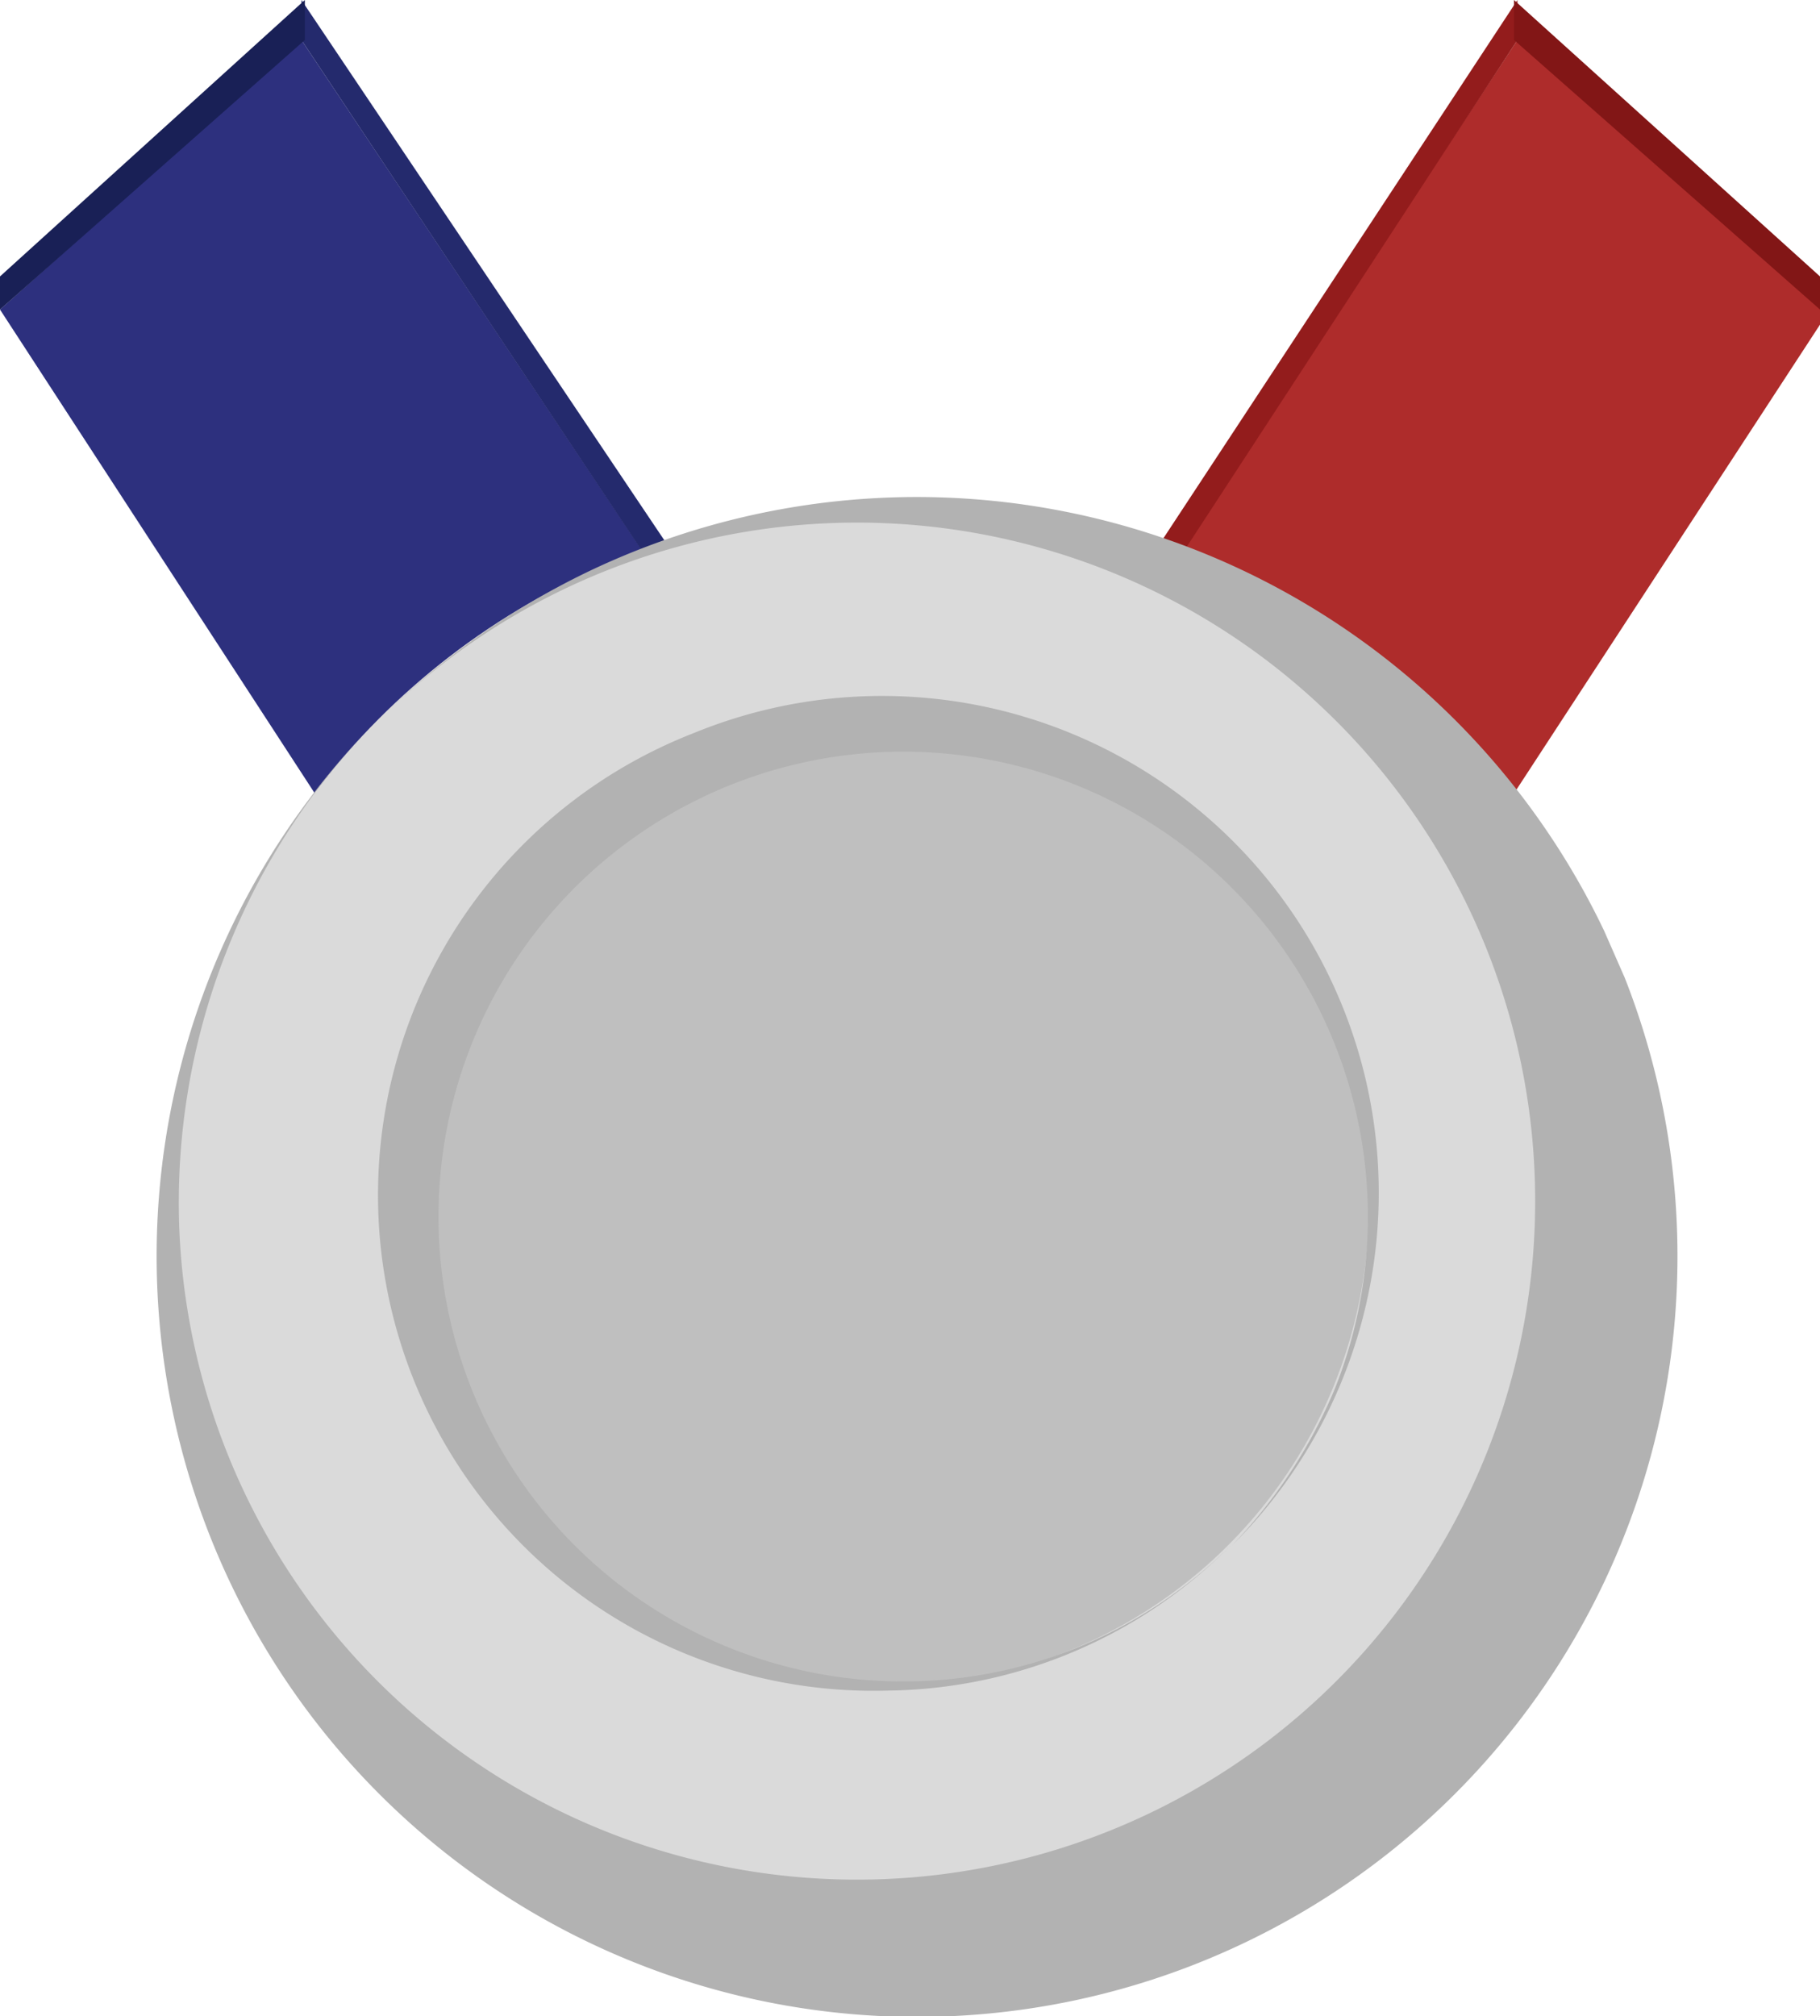 <svg xmlns="http://www.w3.org/2000/svg" viewBox="0 0 15.94 17.65"><defs><style>.cls-1{fill:#2d307e;}.cls-2{fill:#242a6d;}.cls-3{fill:#192056;}.cls-4{fill:#ae2c2b;}.cls-5{fill:#931c1c;}.cls-6{fill:#821616;}.cls-7{fill:#dadada;}.cls-8{fill:#bfbfbf;}.cls-9{fill:#b2b2b2;}</style></defs><title>classement_petit</title><g id="Calque_2" data-name="Calque 2"><g id="Calque_1-2" data-name="Calque 1"><path id="Tracé_3738" data-name="Tracé 3738" class="cls-1" d="M8,15,0,2.71,2.64.35,8,8.38Z"/><path id="Tracé_3739" data-name="Tracé 3739" class="cls-2" d="M2.64.35l0-.35L6,5v.39Z"/><path id="Tracé_3740" data-name="Tracé 3740" class="cls-3" d="M0,2.71V2.42L2.67,0l0,.35Z"/><path id="Tracé_3741" data-name="Tracé 3741" class="cls-4" d="M8,15l8-12.25L13.29.35,8,8.38Z"/><path id="Tracé_3742" data-name="Tracé 3742" class="cls-5" d="M13.29.35l0-.35L10,5v.39Z"/><path id="Tracé_3743" data-name="Tracé 3743" class="cls-6" d="M15.94,2.71V2.42L13.26,0l0,.35Z"/><circle id="Ellipse_341" data-name="Ellipse 341" class="cls-7" cx="7.78" cy="10.74" r="6.3"/><circle id="Ellipse_342" data-name="Ellipse 342" class="cls-8" cx="7.78" cy="10.55" r="4.21"/><g id="Groupe_868" data-name="Groupe 868"><path id="Tracé_3744" data-name="Tracé 3744" class="cls-9" d="M14.05,8.15A6.67,6.67,0,0,0,5.16,5a6.75,6.75,0,0,0-1.84,1.3,5.94,5.94,0,1,1-1.75,4.45A6,6,0,0,1,3.32,6.29,6.66,6.66,0,1,0,14.23,8.56l-.18-.41Z"/><path id="Tracé_3745" data-name="Tracé 3745" class="cls-9" d="M7.78,14.8a4.31,4.31,0,0,0,3-1.27,4.14,4.14,0,0,1-1.36.9,4.07,4.07,0,1,1,2.27-2.27,4.46,4.46,0,0,1-.9,1.37A4.35,4.35,0,0,0,6.07,6.42,4.34,4.34,0,0,0,7.78,14.8Z"/></g></g></g></svg>